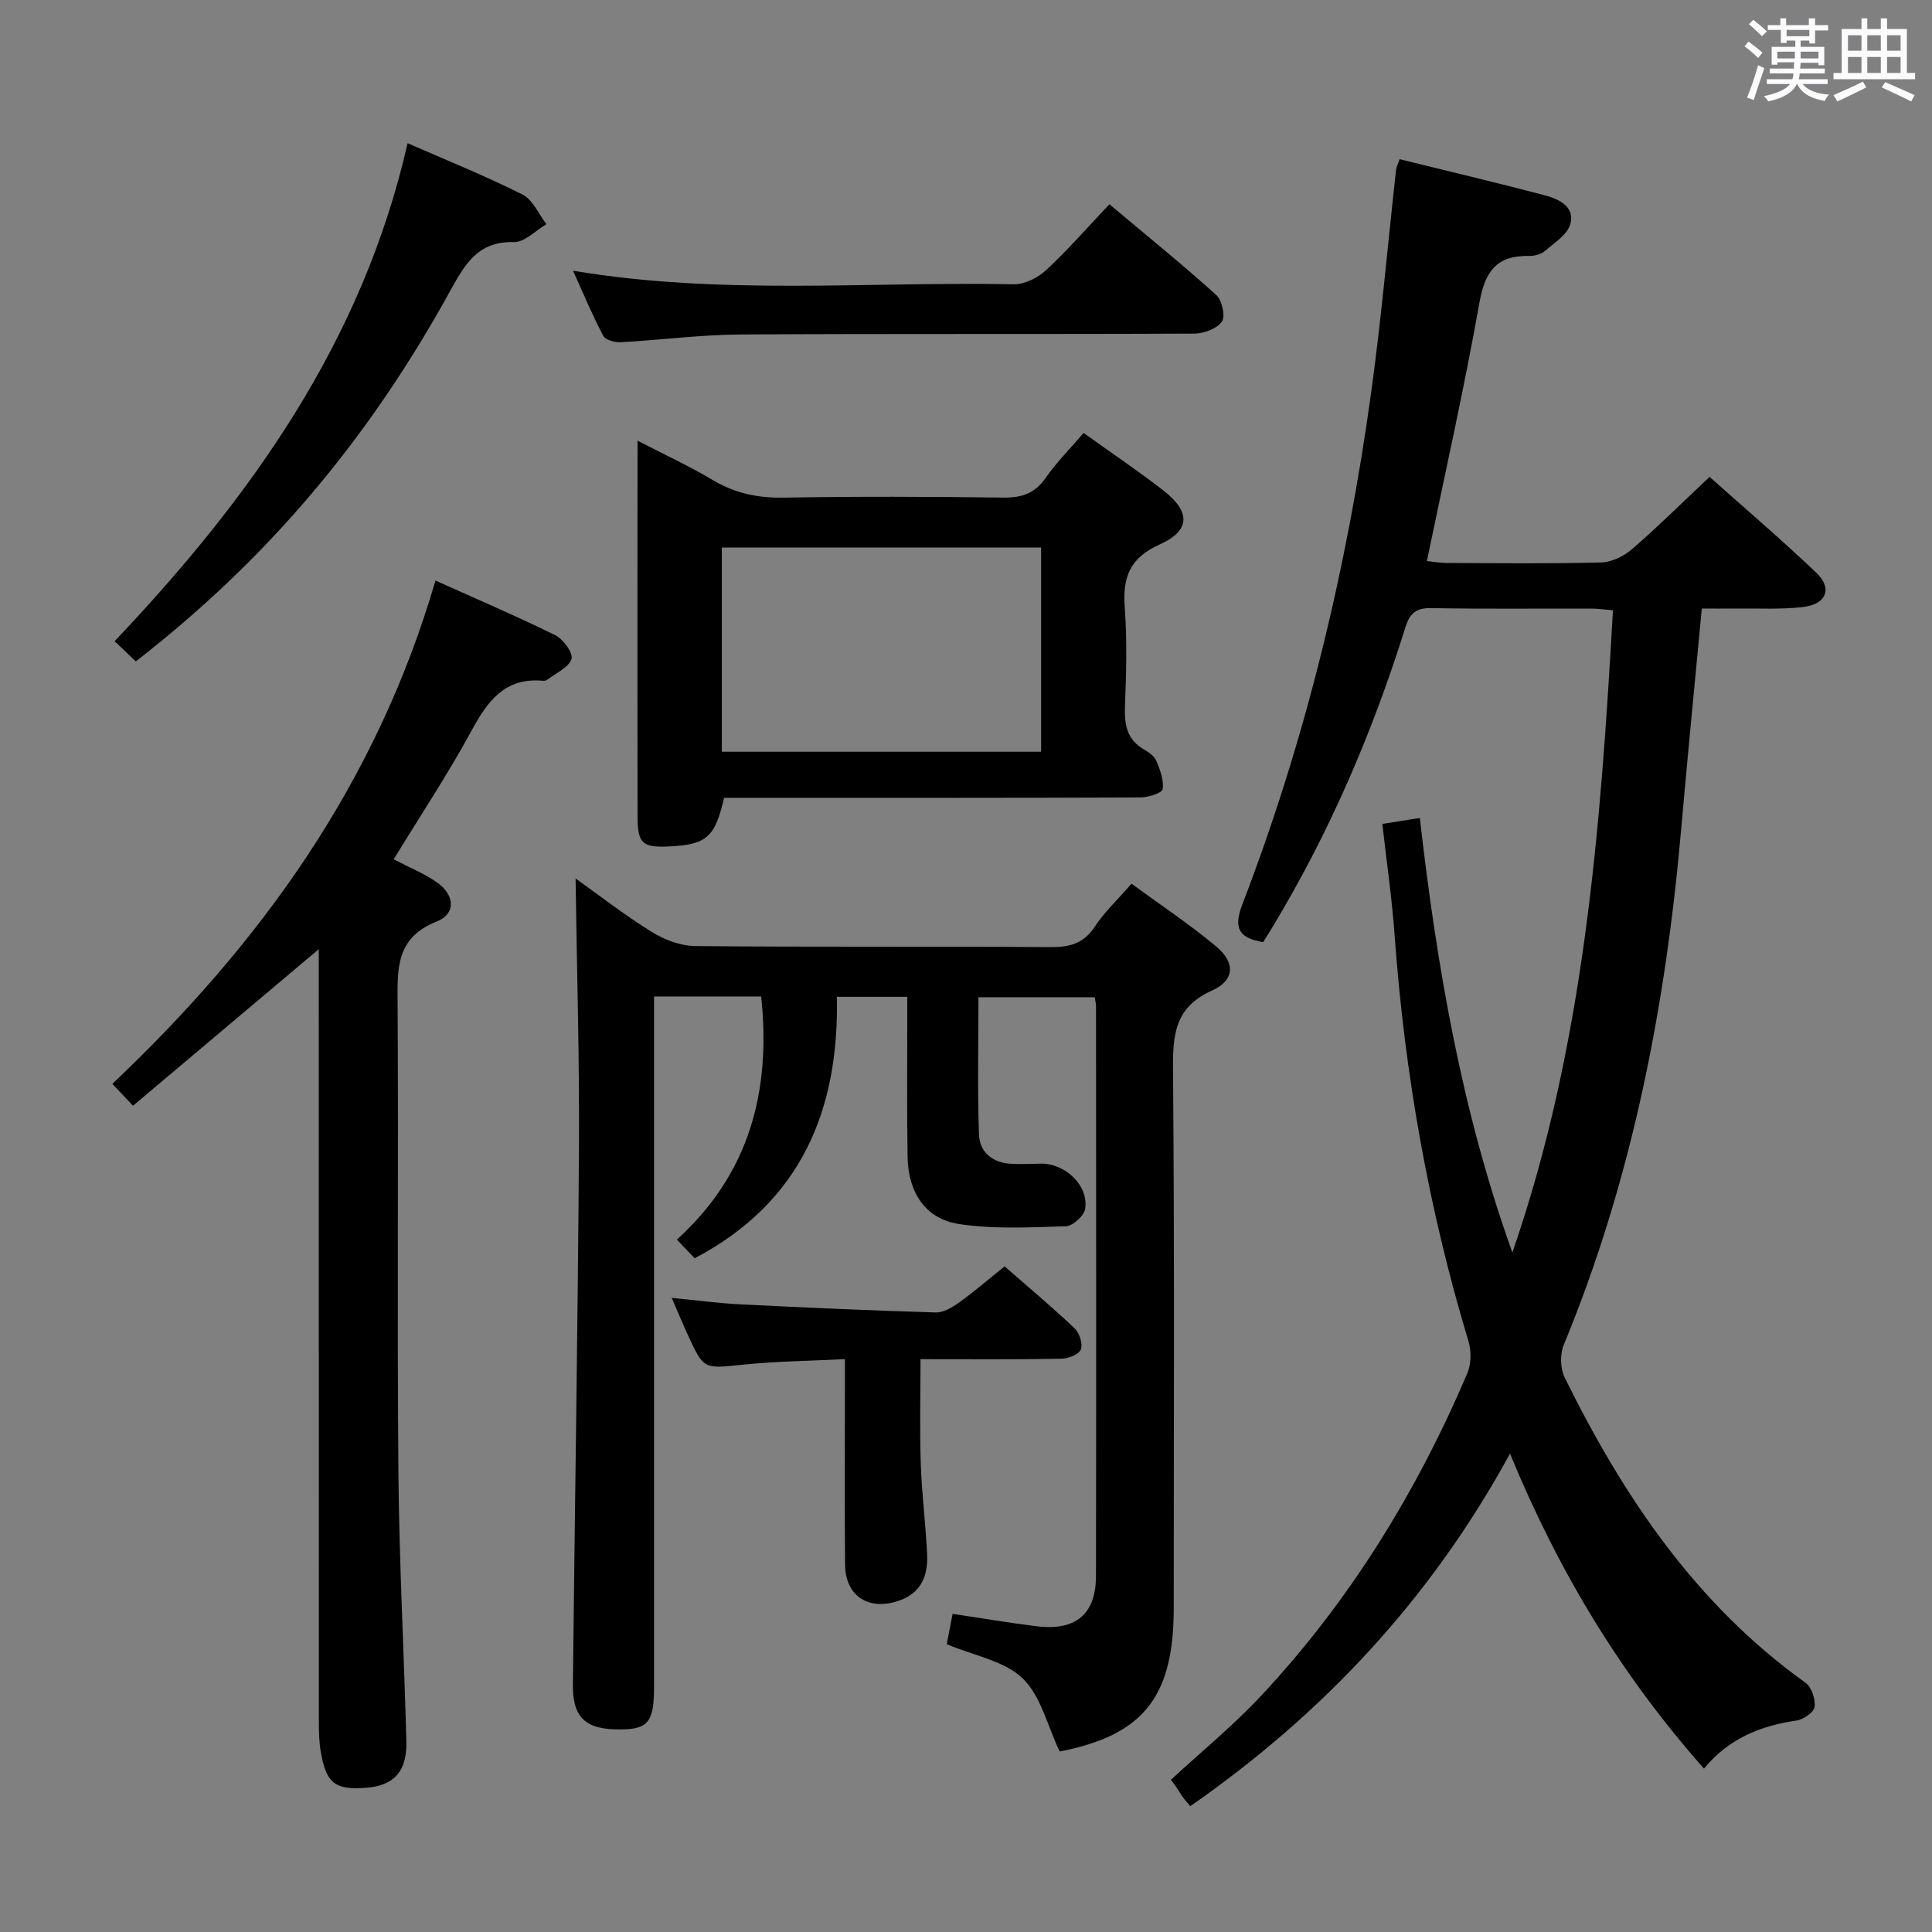 <svg enable-background="new 0 0 400 400" viewBox="0 0 400 400" xmlns="http://www.w3.org/2000/svg"><rect x="0" y="0" width="400" height="400" fill="#808080" stroke="none"/><path d="m361.2 9.6.8-1c.9.7 1.9 1.4 2.9 2.3l-.9 1.1c-1-1-2-1.8-2.8-2.4zm.5 10.6c.9-2.1 1.6-4.3 2.3-6.7.4.2.8.4 1.3.6-.7 2.1-1.5 4.3-2.2 6.6zm.4-15.2.9-.9c1 .8 2 1.6 2.8 2.4l-1 1c-.9-.9-1.8-1.7-2.7-2.5zm12.5-1.2h1.2v1.4h2.7v1.1h-2.7v2.7h-1.2v-.6h-1.8v1.3h4.9v3.8h-1.2v-.5h-3.7c0 .4-.1.9-.1 1.2h5.1v1h-5.2c0 .5-.1.9-.2 1.2h6v1h-5.2c1.1 1.3 2.9 2 5.5 2.2-.4.4-.7.8-.9 1.3-2.9-.5-4.8-1.6-5.7-3.5h-.1c-.8 1.7-2.7 2.9-5.9 3.6-.2-.4-.6-.8-.9-1.1 2.8-.6 4.6-1.4 5.4-2.5h-4.8v-1h5.3c.1-.3.2-.7.2-1.2h-4.9v-1h5c0-.4 0-.8.1-1.3h-3.5v.5h-1.2v-3.7h4.9v-1.3h-1.8v.5h-1.2v-2.7h-2.7v-1h2.6v-1.4h1.2v1.4h4.7v-1.4zm-6.6 8.3h3.6c0-.4 0-.9 0-1.4h-3.6zm1.9-4.6h4.7v-1.3h-4.7zm6.6 3.2h-3.7v1.4h3.7z" fill="#fbfafc"/><path d="m385.3 3.8h1.3v2.2h2.8v-2.2h1.3v2.2h4.1v9.1h1.7v1.3h-16.9v-1.3h1.7v-9.1h4.1v-2.2zm.4 13.1.7 1.2c-1.8.9-3.8 1.9-6 2.9-.2-.4-.5-.8-.8-1.3 2.3-1 4.3-1.9 6.1-2.8zm-3.1-6.4h2.8v-3.2h-2.8zm0 4.6h2.8v-3.3h-2.8zm4-4.6h2.8v-3.2h-2.8zm0 4.6h2.8v-3.3h-2.8zm3.7 1.9c2.1.9 4.1 1.8 6.1 2.7l-.7 1.3c-2.2-1.1-4.2-2-6.1-2.9zm3.2-9.7h-2.8v3.2h2.8v-3.1zm-2.8 7.8h2.8v-3.3h-2.8z" fill="#fbfafc"/><g fill="#010000"><path d="m261.51 195.06c-5.01-.88-6.21-2.83-4.28-7.87 13.16-34.23 21.67-69.69 26.66-105.98 2.11-15.29 3.44-30.69 5.15-46.04.07-.61.39-1.19.74-2.21 10.1 2.49 20.06 4.85 29.96 7.45 2.91.77 6.36 2.31 5.39 5.94-.59 2.21-3.33 3.95-5.32 5.65-.8.69-2.17 1.01-3.28.99-6.63-.13-9.07 3.17-10.22 9.61-3.15 17.77-7.13 35.38-10.89 53.56 1.3.13 2.7.39 4.1.4 10.66.03 21.33.17 31.99-.11 2.17-.06 4.69-1.29 6.38-2.75 5.38-4.66 10.45-9.68 16.06-14.97 7.05 6.29 14.74 12.86 22.06 19.81 3.43 3.25 2.18 6.54-2.67 7.13-4.6.55-9.31.26-13.96.32-2.29.03-4.58 0-7.04 0-1.46 15.53-2.94 30.54-4.26 45.57-3.22 36.75-10.16 72.63-24.33 106.9-.8 1.93-.72 4.89.21 6.76 12.12 24.59 27.14 46.92 49.87 63.19 1.25.9 2.07 3.4 1.86 4.99-.15 1.12-2.31 2.61-3.73 2.82-7.47 1.08-14.07 3.73-19.17 9.95-17.13-19.36-30.06-40.68-40.16-65.21-16.47 30.16-38.68 53.81-66.19 72.99-.53-.64-1.16-1.3-1.68-2.05-.47-.68-.81-1.44-2.33-3.42 6.21-5.74 12.79-11.12 18.56-17.27 18.38-19.62 32.28-42.22 42.81-66.9.81-1.91.84-4.58.24-6.6-8.3-27.46-13.23-55.5-15.3-84.09-.55-7.59-1.65-15.13-2.54-23.04 2.58-.41 4.98-.79 7.76-1.23 3.51 30.73 8.7 60.86 19.16 89.97 14.87-42.95 18.27-87.62 20.82-132.97-1.69-.14-3.11-.34-4.53-.35-11-.03-22 .11-32.99-.1-3.23-.06-4.52 1-5.48 4.07-6.81 21.8-15.79 42.67-27.65 62.24-.58.99-1.21 1.95-1.78 2.85z"/><path d="m157.59 206.31c-7.23 0-14.33 0-22.18 0v6.39 136.49c0 7.31-1.19 8.82-6.94 8.87-7.23.06-9.93-2.38-9.86-9.34.4-37.14 1.03-74.27 1.26-111.41.11-18.42-.45-36.85-.7-55.43 4.79 3.41 10.06 7.52 15.71 11.03 2.64 1.64 5.99 2.93 9.04 2.96 24.5.24 49 .04 73.49.22 4 .03 6.93-.69 9.25-4.23 1.98-3.02 4.7-5.56 7.61-8.9 5.94 4.36 12 8.38 17.55 13.01 3.97 3.32 3.82 7.01-.88 9.11-7.71 3.45-8.14 9.11-8.08 16.37.32 37.16.15 74.33.15 111.49 0 18.53-6.4 26.32-23.62 29.69-2.53-5.3-3.87-11.51-7.67-15.15-3.78-3.63-10.04-4.68-15.71-7.07.34-1.77.77-3.97 1.22-6.28 5.98.89 11.67 1.86 17.39 2.57 8.06 1 12.27-2.46 12.29-10.39.07-39.33.03-78.66.01-117.99 0-.49-.14-.97-.27-1.85-7.84 0-15.72 0-24.07 0 0 9.52-.23 18.99.11 28.43.13 3.71 2.89 5.89 6.76 6.06 1.99.09 4 0 6-.04 5.11-.08 9.97 4.53 9.22 9.38-.22 1.42-2.57 3.54-3.99 3.58-7.4.23-14.94.65-22.2-.47-6.9-1.07-10.44-6.55-10.57-13.83-.16-9.16-.06-18.33-.07-27.5 0-1.8 0-3.6 0-5.7-4.9 0-9.33 0-14.57 0 .46 23.25-7.28 42.48-29.45 54.13-.95-1-2.03-2.13-3.68-3.87 15-13.57 19.54-30.71 17.45-50.33z"/><path d="m81.51 177.91c3.27 1.7 6.23 2.91 8.81 4.67 3.85 2.63 4.19 6.58.07 8.22-8.46 3.37-8.11 9.74-8.07 16.92.2 32.49-.11 64.97.17 97.46.16 18.45 1.17 36.9 1.64 55.35.16 6.25-2.6 9.17-8.3 9.61-6.44.49-8.28-.89-9.4-7.34-.34-1.95-.41-3.96-.41-5.95-.02-51.48-.02-102.95-.02-154.43 0-1.8 0-3.59 0-5.91-13.05 11-25.66 21.63-38.46 32.42-1.65-1.75-2.76-2.92-4.28-4.53 30.63-28.99 54.64-62.13 66.9-104.2 8.38 3.77 16.7 7.32 24.8 11.31 1.65.81 3.74 3.7 3.36 4.92-.55 1.76-3.17 2.88-4.92 4.24-.24.19-.64.31-.94.28-7.93-.75-11.5 4.18-14.87 10.39-4.9 9.02-10.61 17.6-16.08 26.57z"/><path d="m132 91.24c5.86 3.03 10.83 5.32 15.5 8.11 4.6 2.75 9.32 3.77 14.68 3.68 15.16-.26 30.32-.21 45.48-.01 3.83.05 6.57-.82 8.84-4.08 2.25-3.24 5.09-6.08 7.85-9.3 5.66 4.06 11.17 7.77 16.42 11.83 5.75 4.45 5.78 8.35-.67 11.25-6.27 2.82-7.7 6.88-7.23 13.13.51 6.79.3 13.66.04 20.48-.14 3.78.45 6.84 3.98 8.86.99.57 2.12 1.38 2.52 2.35.77 1.86 1.6 4 1.3 5.84-.14.82-2.95 1.71-4.55 1.72-26.82.11-53.65.08-80.47.08-1.97 0-3.93 0-5.78 0-1.87 8.2-3.65 9.71-11.43 10.07-5.47.25-6.47-.61-6.48-6.14-.04-19.16-.02-38.32-.02-57.48.02-6.46.02-12.92.02-20.39zm83.55 64.4c0-14.21 0-28.11 0-42.27-22.14 0-44 0-66.1 0v42.27z"/><path d="m28.11 136.94c-1.44-1.38-2.74-2.62-4.38-4.19 28.29-29.83 51.34-62.15 60.66-103.1 8.11 3.55 16.1 6.76 23.78 10.62 2.14 1.08 3.34 4.04 4.96 6.14-2.24 1.31-4.51 3.77-6.71 3.71-7.6-.22-10.25 4.76-13.32 10.3-17.15 31.09-38.08 55.62-64.99 76.52z"/><path d="m174.93 281.39c-7.4.38-14.34.45-21.22 1.16-8 .82-7.99 1.06-11.35-6.28-1.03-2.24-1.97-4.52-3.29-7.56 5.23.51 9.76 1.12 14.31 1.35 13.44.67 26.88 1.27 40.33 1.67 1.6.05 3.42-1.03 4.82-2.03 3.1-2.22 6-4.73 9.47-7.51 4.85 4.25 9.8 8.39 14.47 12.81 1.01.96 1.75 3.21 1.31 4.38-.38 1.03-2.59 1.9-4 1.93-9.48.17-18.96.09-29.2.09 0 7.39-.18 14.47.05 21.54.21 6.3 1.02 12.58 1.32 18.89.25 5.42-2.01 8.53-6.6 9.82-5.93 1.66-10.33-1.49-10.39-7.71-.11-12.16-.03-24.32-.03-36.48 0-1.81 0-3.61 0-6.07z"/><path d="m118.64 56.05c30.69 5.15 60.99 2.21 91.18 2.81 2.26.05 5.02-1.32 6.74-2.91 4.5-4.17 8.54-8.82 13.13-13.66 7.53 6.32 14.99 12.36 22.12 18.78 1.2 1.08 1.94 4.43 1.17 5.51-1.04 1.47-3.73 2.48-5.72 2.49-31.3.15-62.61-.01-93.92.18-8.28.05-16.55 1.15-24.83 1.6-1.22.07-3.16-.46-3.61-1.32-2.23-4.21-4.06-8.62-6.26-13.48z"/></g></svg>
